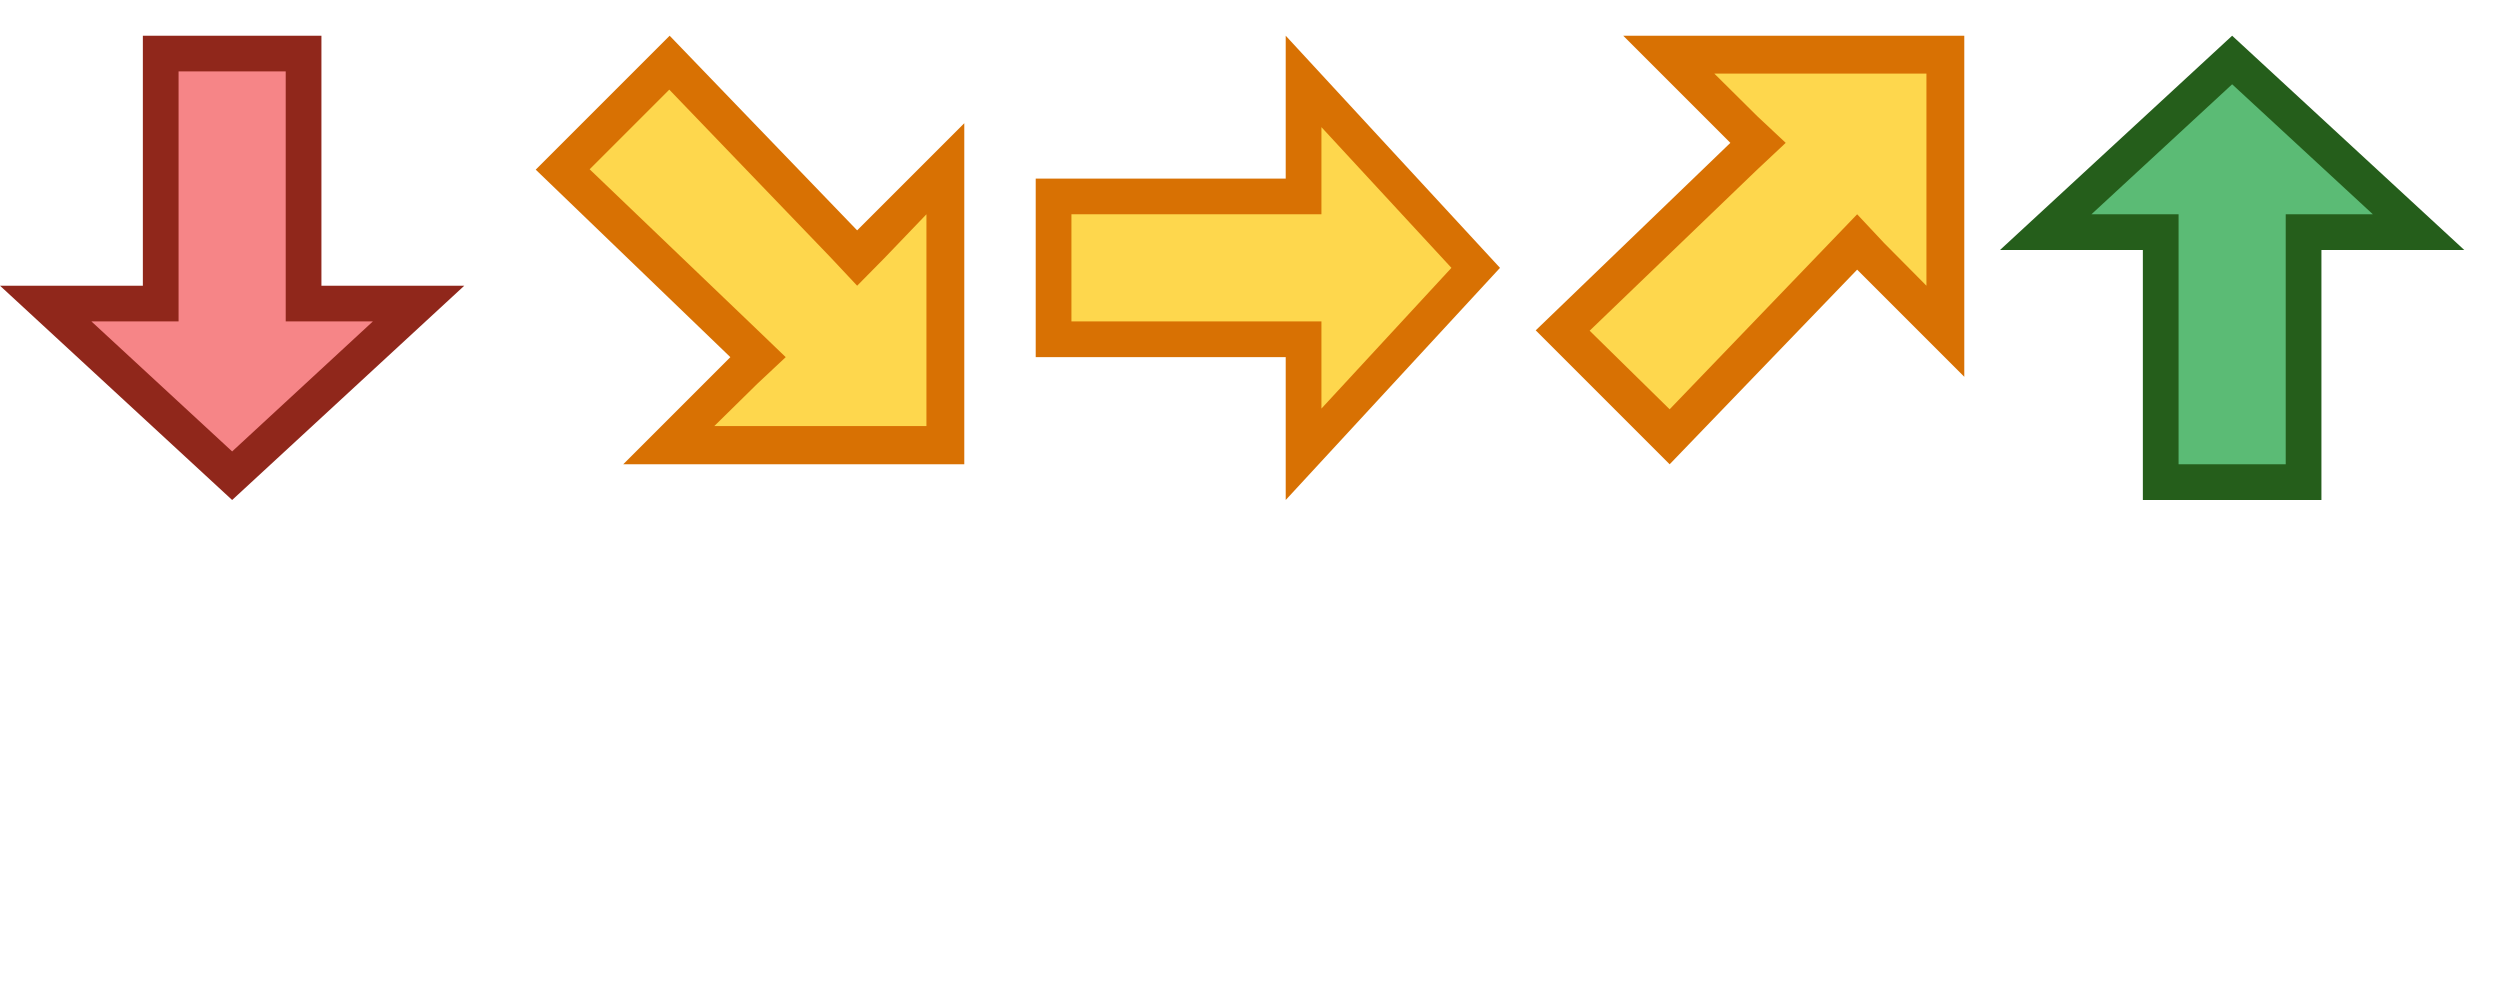<?xml version="1.0" encoding="utf-8"?><svg width="70" height="28">
<!--This file was automatically generated by BCGSoft ribbon/toolbar designer-->
<svg xmlns="http://www.w3.org/2000/svg" width="14" height="14" viewBox="0 0 14 14" x="0" y="0">
  <title>GridDataStateIcon_1</title>
  <g id="BCG-largeIcons">
    <g>
      <polygon points="1.28 8.5 4.5 8.5 4.5 1.5 8.5 1.5 8.5 8.5 11.72 8.5 6.5 13.32 1.28 8.5" style="fill: #f68587"/>
      <path d="M8,2V9h2.44L6.5,12.64,2.56,9H5V2H8M9,1H4V8H0l6.5,6L13,8H9V1Z" style="fill: #90271b"/>
    </g>
  </g>
</svg><svg xmlns="http://www.w3.org/2000/svg" width="14" height="14" viewBox="0 0 14 14" x="14" y="0">
  <title>GridDataStateIcon_2</title>
  <g id="BCG-largeIcons">
    <g>
      <polygon points="4.73 12.47 7.21 9.99 1.76 4.74 4.74 1.76 9.99 7.21 12.47 4.73 12.47 12.47 4.73 12.47" style="fill: #fed74d"/>
      <path d="M4.74,2.51l4.5,4.68L10,8l.76-.77L11.94,6v5.93H6L7.2,10.75,8,10l-.78-.75L2.51,4.74,4.74,2.51M4.75,1,1,4.75,6.45,10l-3,3H13V3.45l-3,3L4.75,1Z" style="fill: #d87103"/>
    </g>
  </g>
</svg><svg xmlns="http://www.w3.org/2000/svg" width="14" height="14" viewBox="0 0 14 14" x="28" y="0">
  <title>GridDataStateIcon_3</title>
  <g id="BCG-largeIcons">
    <g>
      <polygon points="8.5 9.5 1.5 9.5 1.5 5.5 8.5 5.5 8.5 2.28 13.32 7.5 8.5 12.72 8.5 9.5" style="fill: #fed74d"/>
      <path d="M9,3.56,12.64,7.5,9,11.44V9H2V6H9V3.56M8,1V5H1v5H8v4l6-6.5L8,1Z" style="fill: #d87103"/>
    </g>
  </g>
</svg><svg xmlns="http://www.w3.org/2000/svg" width="14" height="14" viewBox="0 0 14 14" x="42" y="0">
  <title>GridDataStateIcon_4</title>
  <g id="BCG-largeIcons">
    <g>
      <polygon points="1.76 9.26 7.21 4.01 4.74 1.53 12.47 1.53 12.47 9.27 9.99 6.79 4.74 12.24 1.76 9.26" style="fill: #fed74d"/>
      <path d="M11.94,2.06V8L10.75,6.8,10,6l-.75.78-4.5,4.68L2.51,9.26l4.68-4.5L8,4,7.2,3.25,6,2.06h5.93M13,1H3.45l3,3L1,9.25,4.75,13,10,7.55l3,3V1Z" style="fill: #d87103"/>
    </g>
  </g>
</svg><svg xmlns="http://www.w3.org/2000/svg" width="14" height="14" viewBox="0 0 14 14" x="56" y="0">
  <title>GridDataStateIcon_5</title>
  <g id="BCG-largeIcons">
    <g>
      <polygon points="4.5 13.5 4.5 6.5 1.28 6.5 6.5 1.68 11.72 6.5 8.5 6.5 8.5 13.5 4.5 13.5" style="fill: #5bbb75"/>
      <path d="M6.5,2.36,10.44,6H8v7H5V6H2.56L6.5,2.36M6.5,1,0,7H4v7H9V7h4L6.5,1Z" style="fill: #255e1b"/>
    </g>
  </g>
</svg></svg>